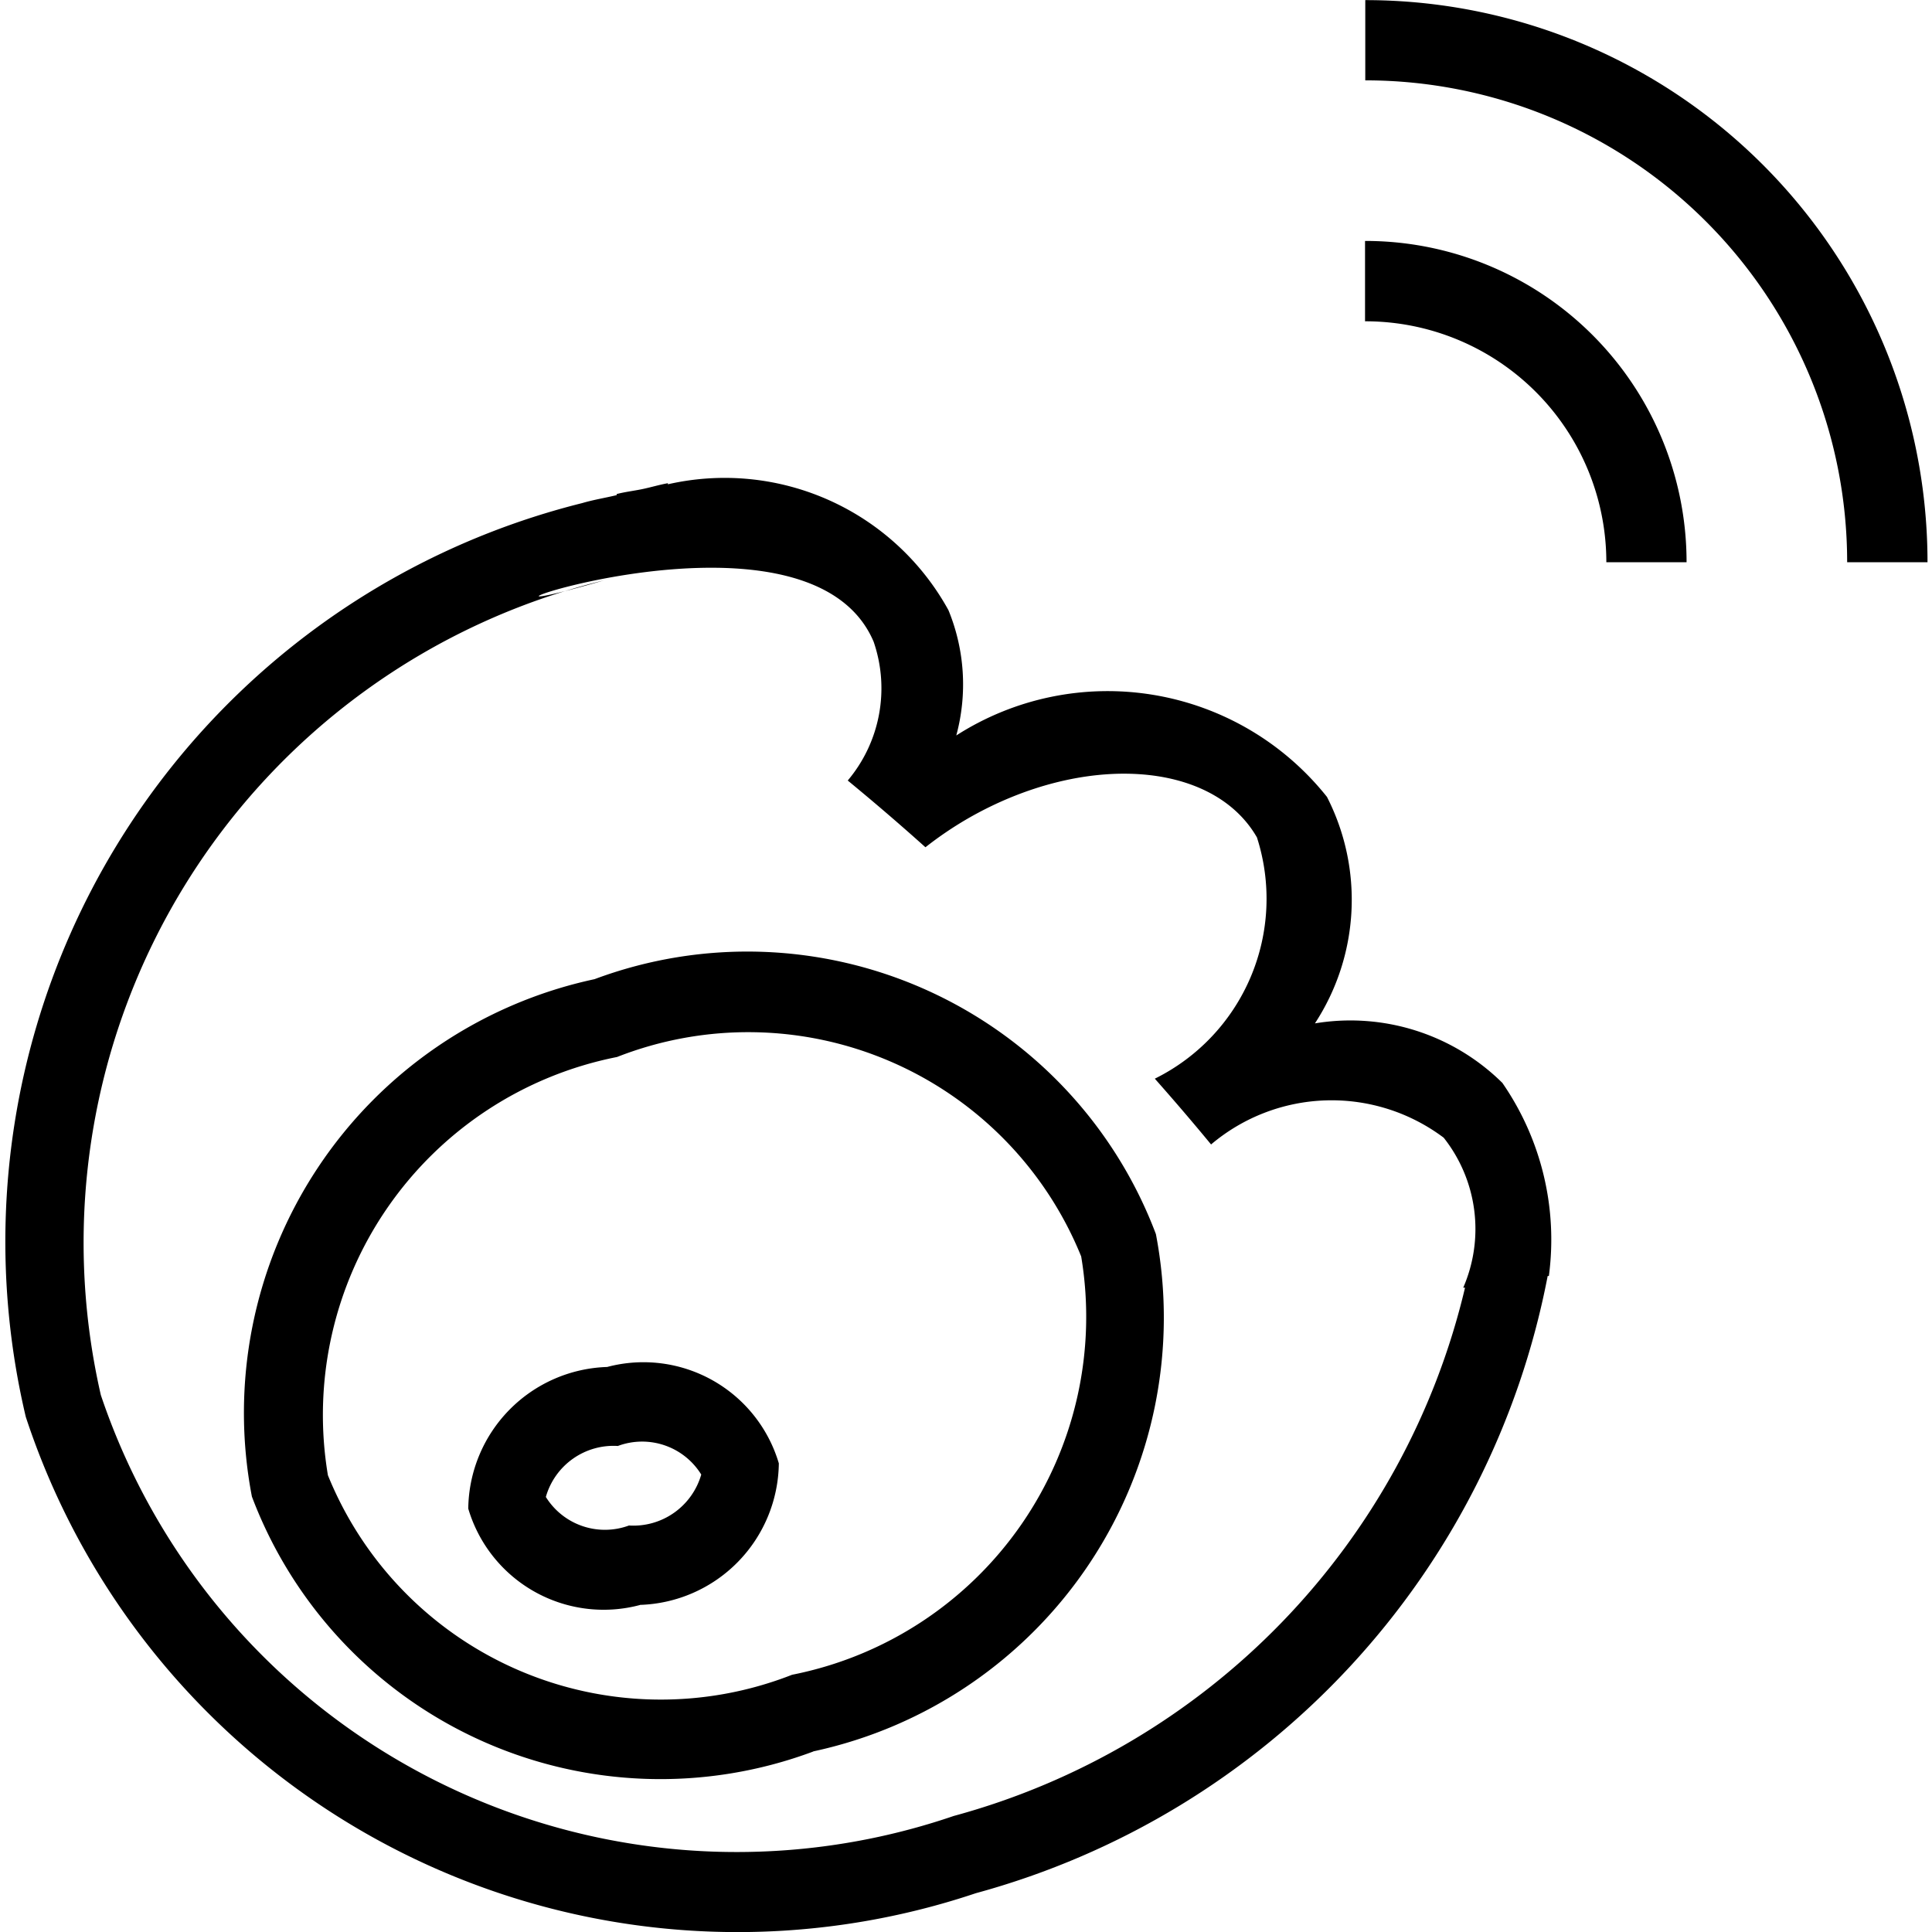 <?xml version="1.0" standalone="no"?><!DOCTYPE svg PUBLIC "-//W3C//DTD SVG 1.1//EN" "http://www.w3.org/Graphics/SVG/1.1/DTD/svg11.dtd"><svg t="1728896648229" class="icon" viewBox="0 0 1024 1024" version="1.1" xmlns="http://www.w3.org/2000/svg" p-id="25171" xmlns:xlink="http://www.w3.org/1999/xlink" width="81" height="81"><path d="M979.031 297.994a255.405 255.405 0 0 0-255.405-255.405V0.064A297.93 297.93 0 0 1 1021.62 297.994h-42.525z m-182.615 276.157a146.028 146.028 0 0 1 24.519 102.162h-0.639a421.418 421.418 0 0 1-303.038 327.11 397.155 397.155 0 0 1-503.595-252.468 403.476 403.476 0 0 1 294.929-484.312c6.066-1.788 12.196-2.746 18.261-4.214v-0.575c4.47-1.149 8.875-1.66 13.281-2.554s9.258-2.362 13.856-3.193v0.575a135.365 135.365 0 0 1 148.71 66.725 103.567 103.567 0 0 1 4.15 66.405 148.582 148.582 0 0 1 196.47 32.564 119.721 119.721 0 0 1-6.385 120.04 114.549 114.549 0 0 1 99.48 31.67z m-130.257-130.384c-23.497-40.737-92.073-45.143-153.243-9.897a191.554 191.554 0 0 0-22.412 15.197c-13.728-12.323-27.456-24.072-41.184-35.374a75.855 75.855 0 0 0 13.728-73.557c-36.651-86.391-262.301 2.107-143.027-32.5A361.334 361.334 0 0 0 53.443 739.397a355.587 355.587 0 0 0 452.067 223.096 381.064 381.064 0 0 0 270.985-279.988h-0.958a78.026 78.026 0 0 0-10.344-79.495 98.906 98.906 0 0 0-123.297 3.576q-14.367-17.431-29.819-34.863a106.376 106.376 0 0 0 54.082-128.022z m-235.1 484.567a231.461 231.461 0 0 1-297.547-135.109 235.1 235.1 0 0 1 181.593-274.241 231.461 231.461 0 0 1 297.547 135.109 235.164 235.164 0 0 1-181.593 274.177z m142.005-262.365a190.404 190.404 0 0 0-246.019-105.738 193.405 193.405 0 0 0-153.243 221.691 190.404 190.404 0 0 0 246.019 105.738 193.405 193.405 0 0 0 153.243-221.628z m-233.887 184.722a74.834 74.834 0 0 1-90.988-51.081 76.047 76.047 0 0 1 73.62-75.089 74.834 74.834 0 0 1 90.988 51.081 75.983 75.983 0 0 1-73.62 75.025z m-11.557-84.284a37.289 37.289 0 0 0-38.311 27.009 36.842 36.842 0 0 0 44.057 15.133 37.417 37.417 0 0 0 38.311-27.009 36.842 36.842 0 0 0-44.057-15.197z m395.878-596.051V127.702A170.227 170.227 0 0 1 893.917 297.994h-42.525a127.702 127.702 0 0 0-127.766-127.702z" p-id="25172"></path></svg>